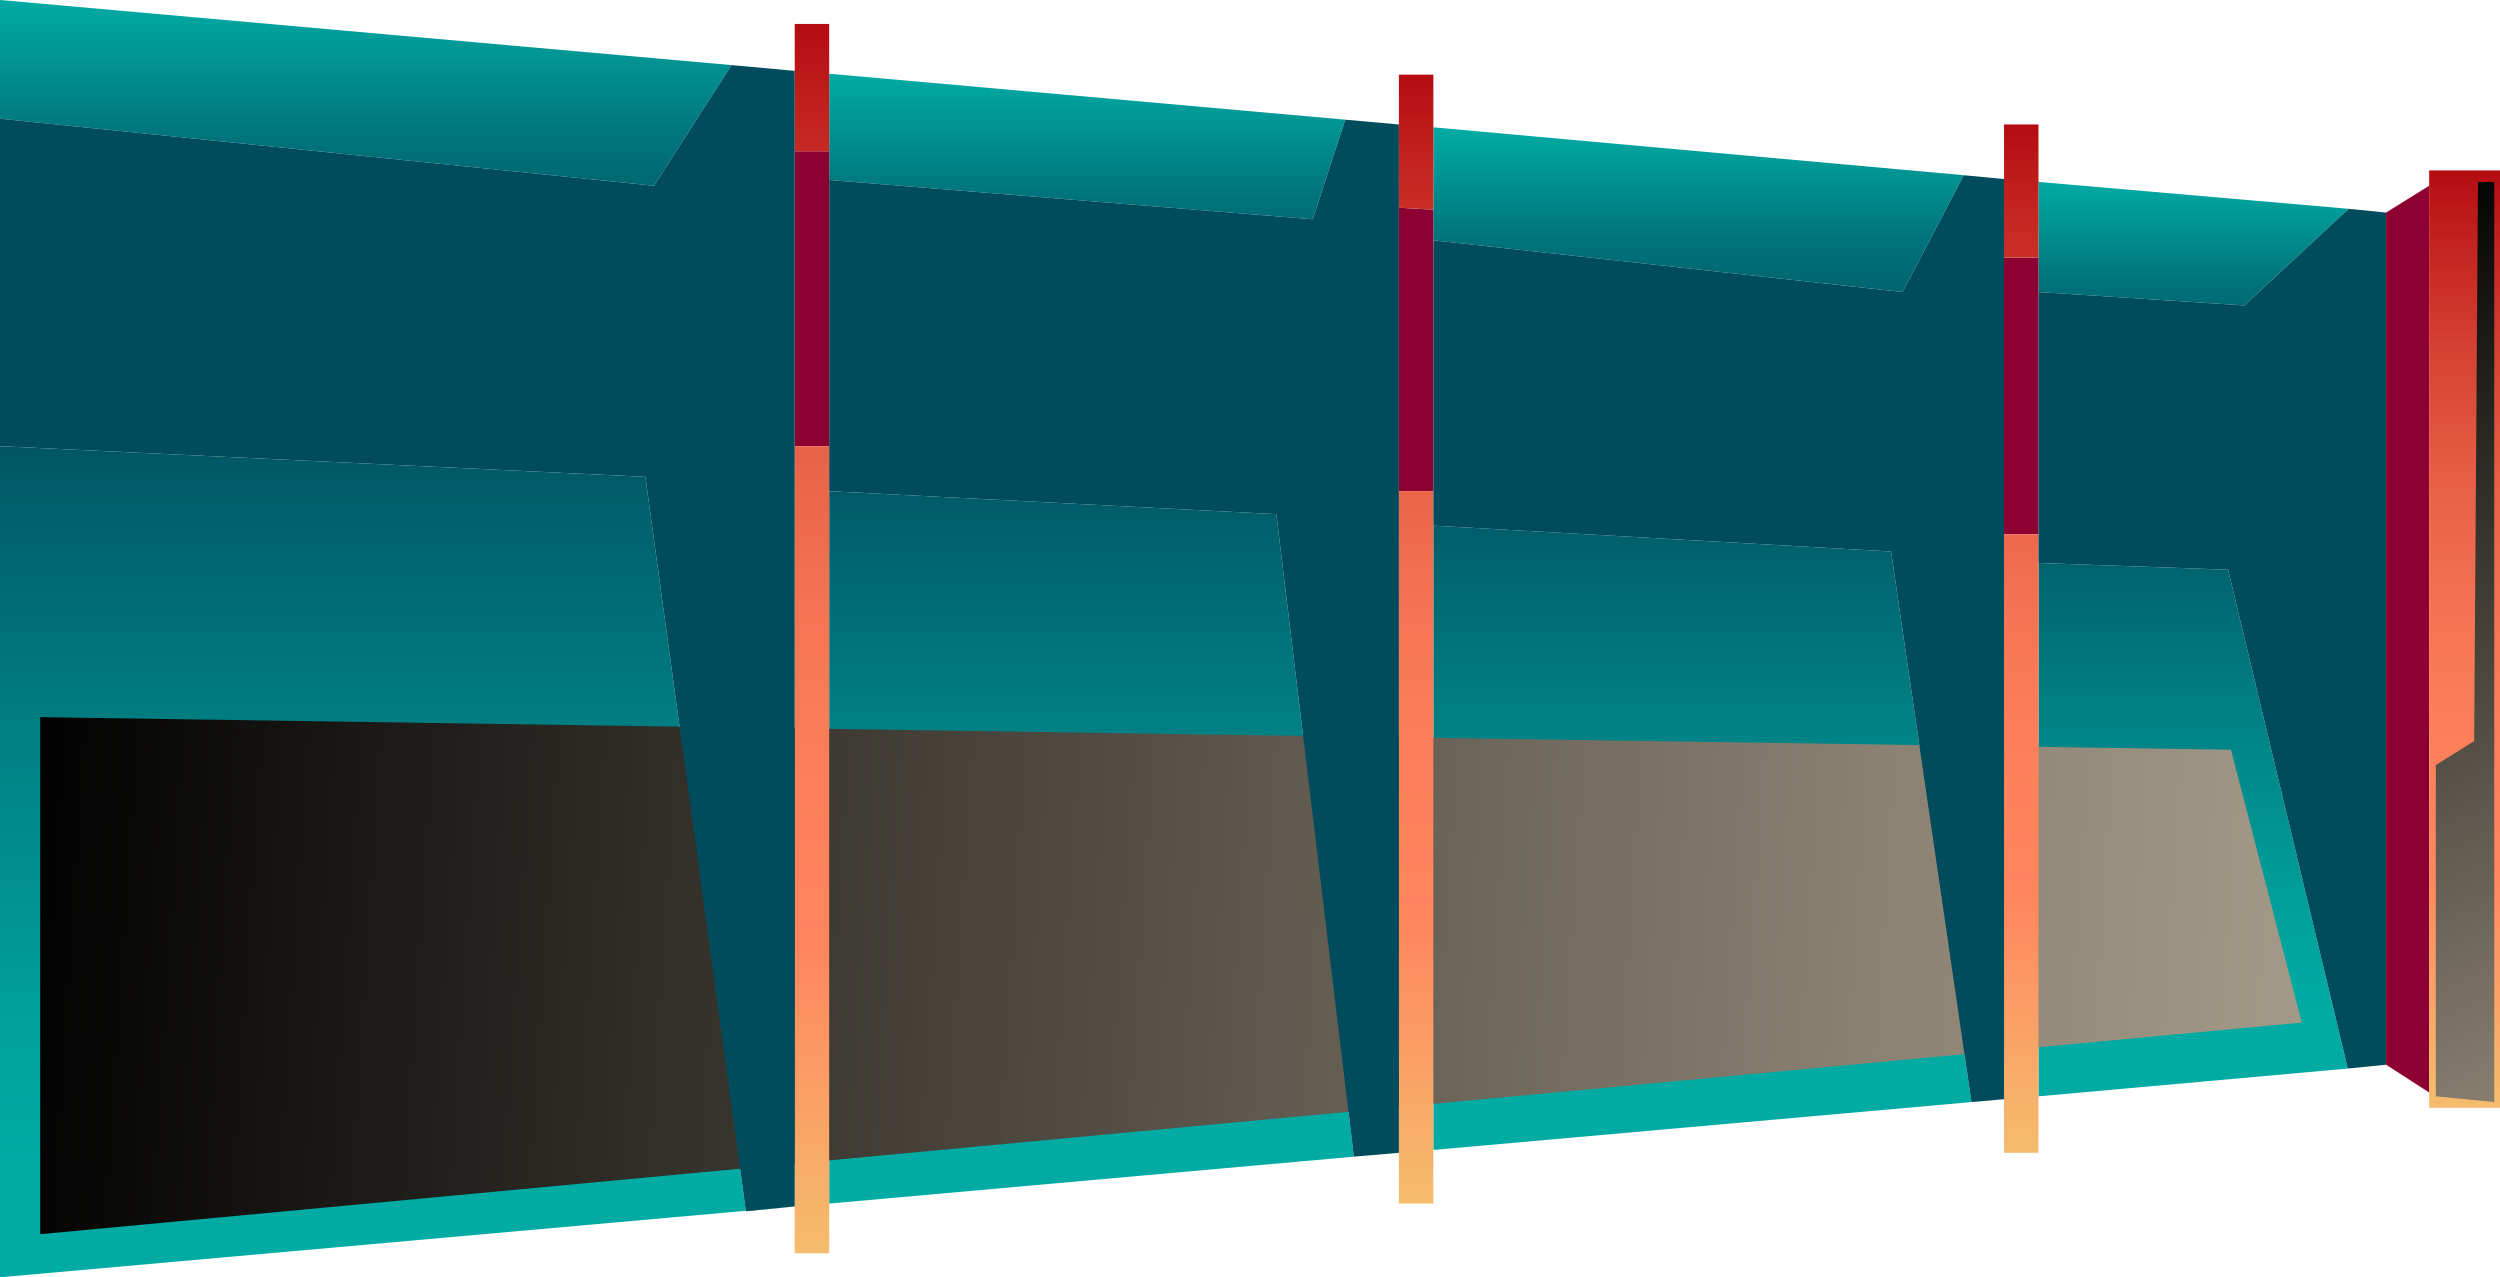 <svg xmlns="http://www.w3.org/2000/svg" xmlns:xlink="http://www.w3.org/1999/xlink" viewBox="0 0 261.1 133.4"><defs><style>.a{isolation:isolate;}.b{fill:url(#a);}.c{fill:url(#b);}.d{fill:url(#c);}.e{fill:url(#d);}.f,.m{mix-blend-mode:screen;}.f{fill:url(#e);}.g{fill:#8c0132;}.h{fill:url(#f);}.i{fill:url(#g);}.j{fill:url(#h);}.k{fill:url(#i);}.l{fill:#004c5c;}.m{fill:url(#j);}</style><linearGradient id="a" x1="380.92" y1="30.46" x2="476.42" y2="30.46" gradientTransform="translate(259.5 -362) rotate(90)" gradientUnits="userSpaceOnUse"><stop offset="0" stop-color="#00aba4"/><stop offset="0.05" stop-color="#009291"/><stop offset="0.11" stop-color="#00737a"/><stop offset="0.18" stop-color="#005e69"/><stop offset="0.24" stop-color="#00505f"/><stop offset="0.3" stop-color="#004c5c"/><stop offset="0.33" stop-color="#005361"/><stop offset="0.59" stop-color="#008285"/><stop offset="0.8" stop-color="#00a09c"/><stop offset="0.91" stop-color="#00aba4"/></linearGradient><linearGradient id="b" x1="375.3" y1="81.67" x2="482.04" y2="81.67" xlink:href="#a"/><linearGradient id="c" x1="369.66" y1="145.52" x2="487.68" y2="145.52" xlink:href="#a"/><linearGradient id="d" x1="361.95" y1="217.99" x2="495.4" y2="217.99" xlink:href="#a"/><linearGradient id="e" x1="473.87" y1="13.78" x2="457.8" y2="258.83" gradientTransform="translate(259.5 -362) rotate(90)" gradientUnits="userSpaceOnUse"><stop offset="0" stop-color="#a69c8a"/><stop offset="0.2" stop-color="#8b8273"/><stop offset="0.61" stop-color="#454139"/><stop offset="1"/></linearGradient><linearGradient id="f" x1="379.73" y1="2.05" x2="477.61" y2="2.05" gradientTransform="translate(259.5 -362) rotate(90)" gradientUnits="userSpaceOnUse"><stop offset="0" stop-color="#b40c11"/><stop offset="0.06" stop-color="#bf1e1c"/><stop offset="0.2" stop-color="#d64333"/><stop offset="0.34" stop-color="#e86046"/><stop offset="0.48" stop-color="#f57453"/><stop offset="0.62" stop-color="#fc815a"/><stop offset="0.75" stop-color="#ff855d"/><stop offset="1" stop-color="#f5bc6d"/></linearGradient><linearGradient id="g" x1="364.46" y1="174.71" x2="492.88" y2="174.71" xlink:href="#f"/><linearGradient id="h" x1="369.73" y1="111.55" x2="487.62" y2="111.55" xlink:href="#f"/><linearGradient id="i" x1="374.99" y1="48.39" x2="482.36" y2="48.39" xlink:href="#f"/><linearGradient id="j" x1="495.12" y1="-27" x2="386.02" y2="20.6" xlink:href="#e"/></defs><title>tube-cloude</title><g class="a"><path class="b" d="M245.2,111.6l-32.3,2.9V58.8l19.8.7Zm0-89.8L212.9,19V30.5l21.5,1.4,10.8-10Z"/><path class="c" d="M205.9,115.1l-56.2,5V54.9l47.8,2.7Zm-.8-96.8-55.4-5V25.1l49,5.4Z"/><path class="d" d="M141.4,120.8l-54.8,4.9V51.3l46.7,2.4Zm-.9-108.3L86.6,7.7V18.8l50.5,4.1Z"/><path class="e" d="M83,126,0,133.4V46.6l67.4,3.2,10.5,76.7ZM76.4,6.8,0,0V12.4l68.3,7Z"/><polygon class="f" points="233 78.3 240.4 106.8 4.2 128.9 4.2 74.9 233 78.3"/><polygon class="g" points="253.7 114.1 249.2 111.2 249.2 22.2 253.7 19.4 253.7 114.1"/><polygon class="h" points="261.1 115.7 253.7 115.7 253.7 114.1 253.7 19.4 253.7 17.8 261.1 17.8 261.1 115.7"/><polygon class="g" points="86.6 46.6 83 46.6 83 15.8 86.6 15.8 86.6 18.8 86.6 46.6"/><polygon class="g" points="149.7 51.3 146.1 51.3 146.1 21.7 149.7 21.9 149.7 25.1 149.7 51.3"/><polygon class="g" points="212.9 55.8 209.3 55.8 209.3 26.9 212.9 26.9 212.9 30.5 212.9 55.8"/><path class="i" d="M86.6,15.8H83V2.5h3.6V15.8Zm0,109.9V46.6H83v84.3h3.6Z"/><path class="j" d="M149.7,125.7h-3.6V51.3h3.6v74.4Zm0-112.4V7.8h-3.6V21.7l3.6.2Z"/><path class="k" d="M212.9,26.9h-3.6V13h3.6V26.9Zm0,87.6V55.8h-3.6v64.6h3.6Z"/><polygon class="l" points="83 126 77.9 126.5 67.4 49.8 0 46.6 0 12.4 68.3 19.4 76.4 6.8 83 7.4 83 15.8 83 46.6 83 126"/><polygon class="l" points="146.1 120.4 141.4 120.8 133.3 53.7 86.6 51.3 86.6 46.6 86.6 18.8 137.1 22.9 140.5 12.5 146.1 13 146.1 21.7 146.1 51.3 146.1 120.4"/><polygon class="l" points="209.3 114.8 205.9 115.1 197.5 57.6 149.7 54.9 149.7 51.3 149.7 25.1 198.7 30.5 205.1 18.3 209.3 18.7 209.3 26.9 209.3 55.8 209.3 114.8"/><polygon class="l" points="249.2 111.2 245.2 111.6 232.7 59.5 212.9 58.8 212.9 55.8 212.9 30.5 234.4 31.9 245.2 21.9 245.2 21.8 249.2 22.2 249.2 111.2"/><polygon class="m" points="260.5 19 260.5 115.1 254.4 114.5 254.4 79.9 258.4 77.4 258.8 19 260.5 19"/></g></svg>